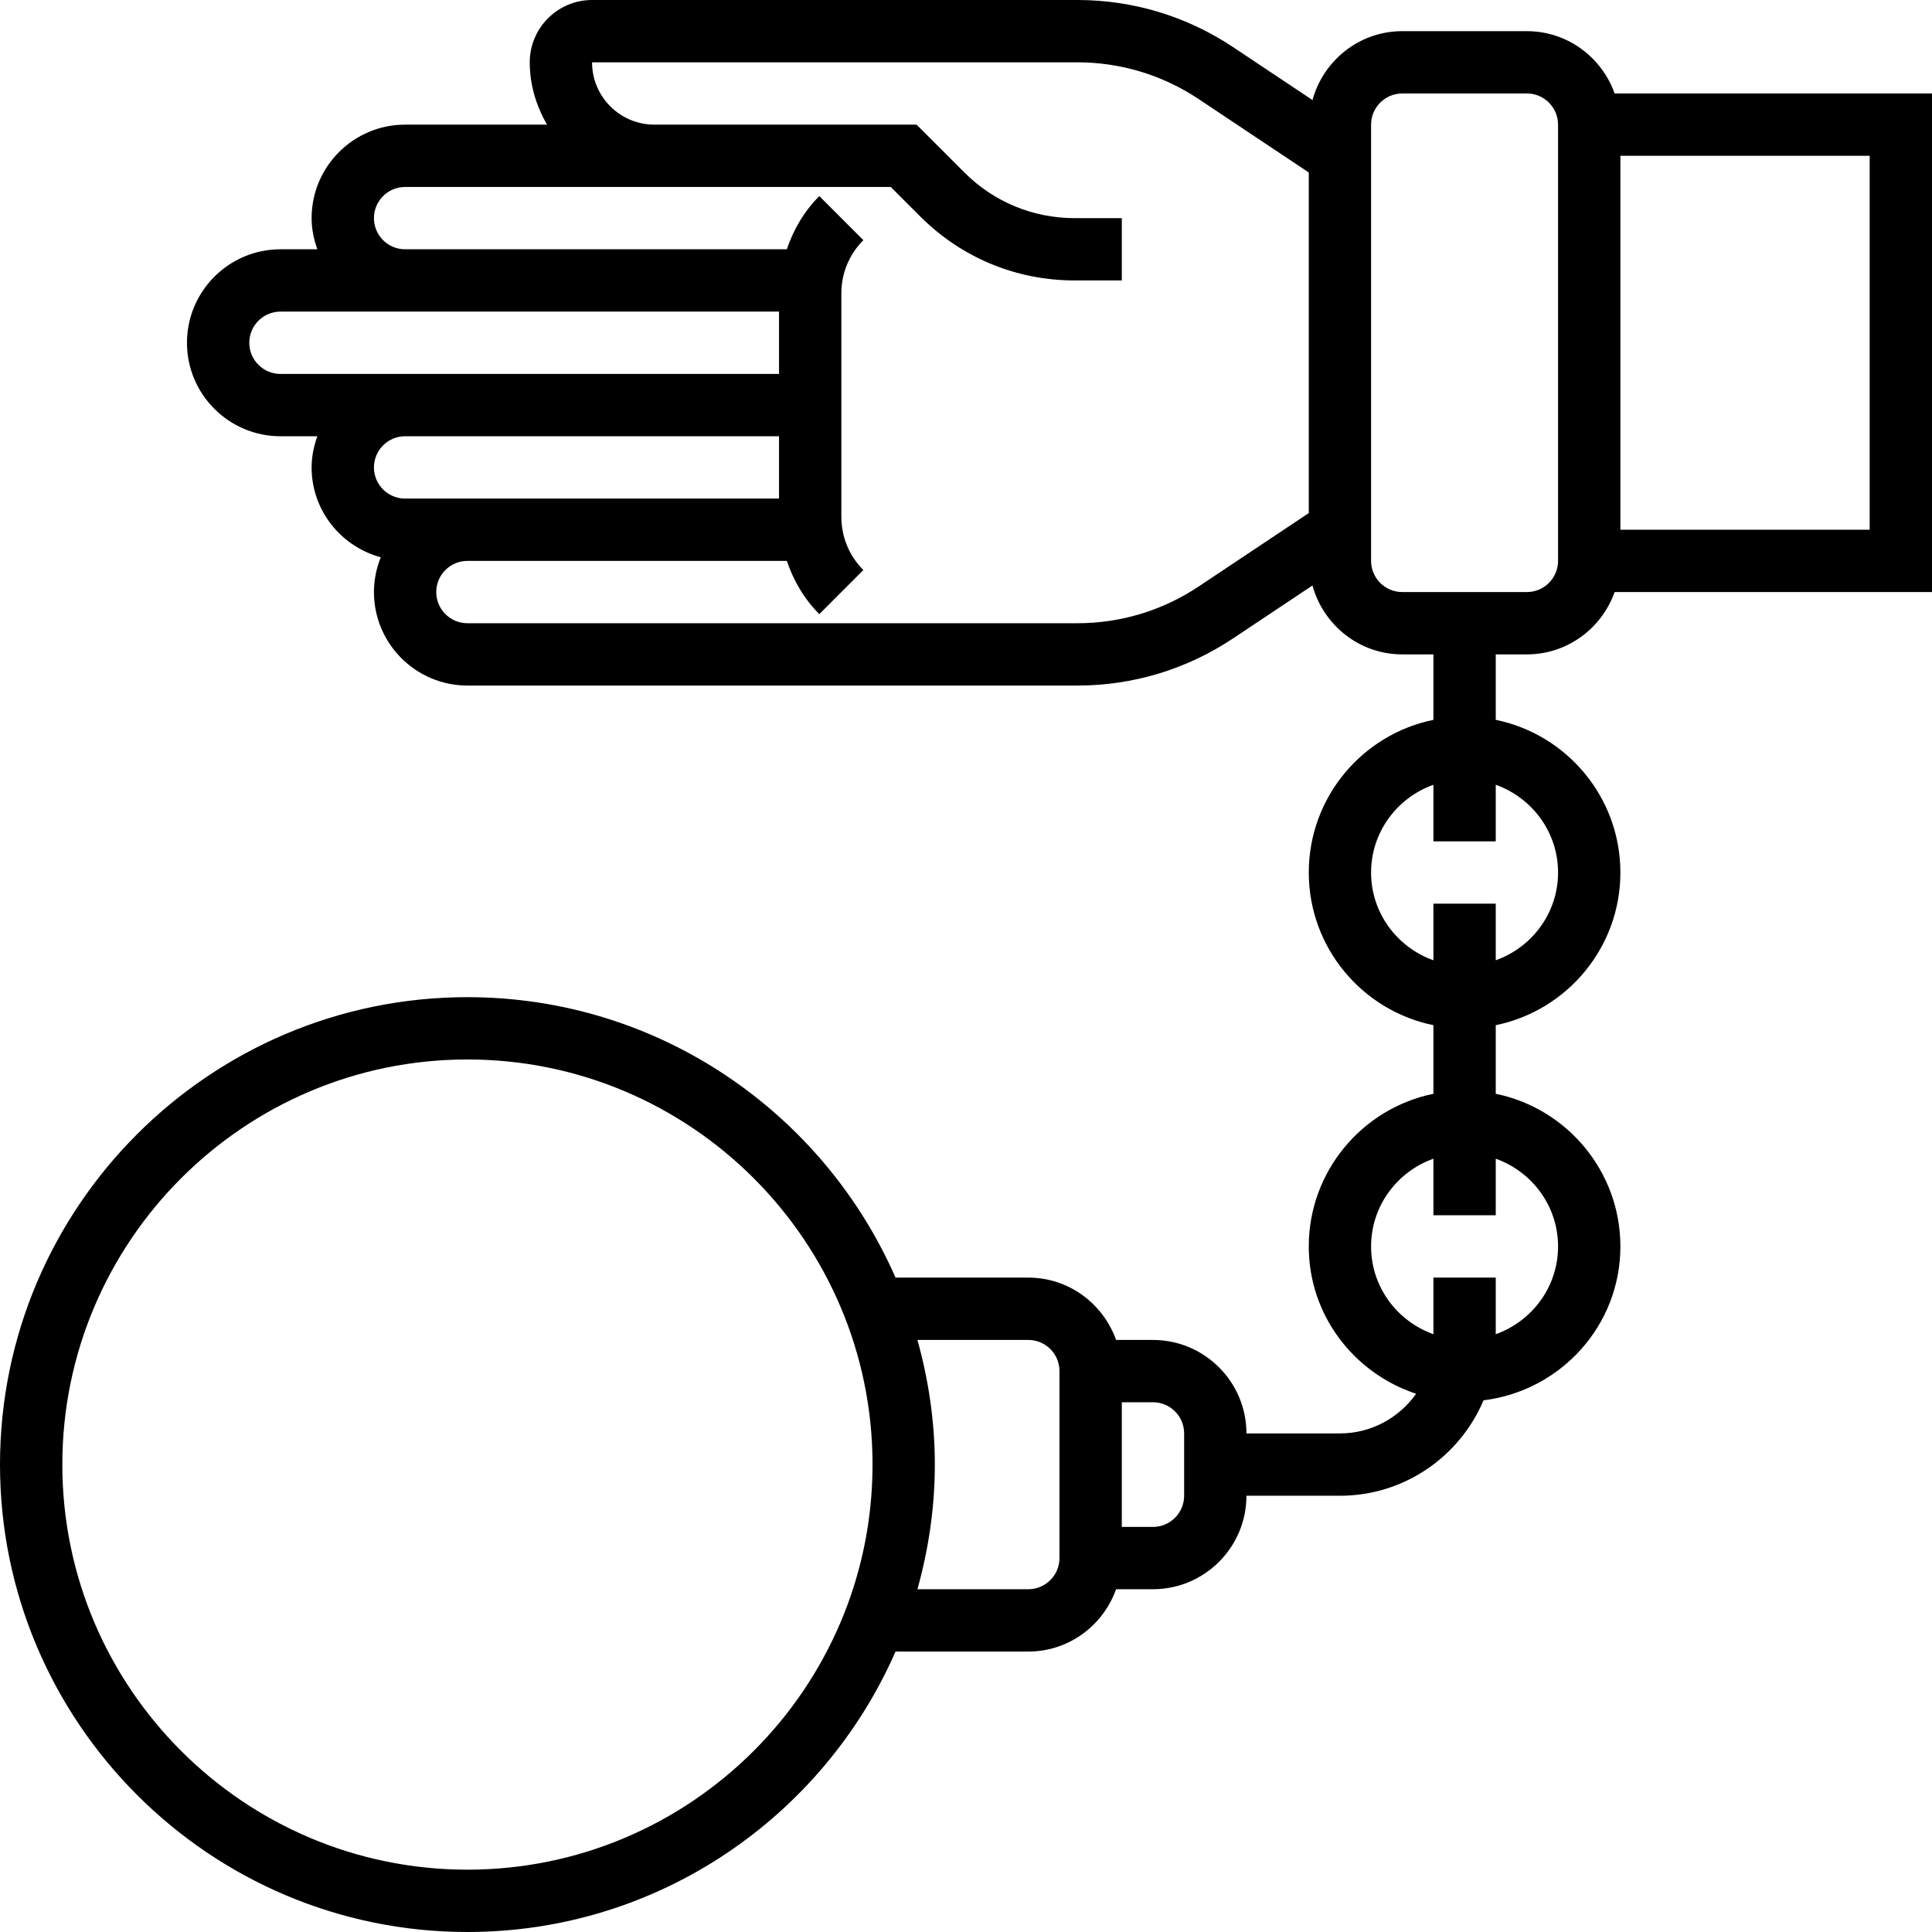 <svg width="76" height="76" viewBox="0 0 76 76" fill="none" xmlns="http://www.w3.org/2000/svg">
<path d="M60.065 25.742C61.66 25.742 63.009 24.713 63.516 23.29H76V3.677H63.516C63.009 2.254 61.66 1.226 60.065 1.226H55.161C53.471 1.226 52.057 2.379 51.63 3.936L48.505 1.853C46.687 0.641 44.572 0 42.386 0H23.29C21.938 0 20.839 1.1 20.839 2.452C20.839 3.349 21.099 4.179 21.52 4.903H15.935C13.908 4.903 12.258 6.553 12.258 8.581C12.258 9.012 12.346 9.422 12.484 9.806H11.032C9.005 9.806 7.355 11.456 7.355 13.484C7.355 15.511 9.005 17.161 11.032 17.161H12.484C12.346 17.546 12.258 17.956 12.258 18.387C12.258 20.082 13.416 21.499 14.979 21.922C14.809 22.346 14.71 22.806 14.71 23.29C14.71 25.318 16.36 26.968 18.387 26.968H42.386C44.572 26.968 46.687 26.327 48.505 25.114L51.629 23.032C52.057 24.588 53.471 25.742 55.161 25.742H56.387V28.317C53.593 28.887 51.484 31.362 51.484 34.323C51.484 37.283 53.593 39.758 56.387 40.328V43.027C53.593 43.597 51.484 46.072 51.484 49.032C51.484 51.742 53.264 54.02 55.707 54.827C55.04 55.768 53.948 56.387 52.71 56.387H49.032C49.032 54.36 47.382 52.71 45.355 52.71H43.904C43.396 51.286 42.048 50.258 40.452 50.258H35.228C32.385 43.772 25.911 39.226 18.387 39.226C8.248 39.226 0 47.474 0 57.613C0 67.751 8.248 76 18.387 76C25.911 76 32.385 71.454 35.228 64.968H40.452C42.048 64.968 43.396 63.939 43.904 62.516H45.355C47.382 62.516 49.032 60.866 49.032 58.839H52.71C55.247 58.839 57.428 57.288 58.358 55.085C61.383 54.713 63.742 52.157 63.742 49.032C63.742 46.073 61.632 43.597 58.839 43.027V40.328C61.632 39.758 63.742 37.283 63.742 34.323C63.742 31.362 61.632 28.887 58.839 28.317V25.742H60.065ZM18.387 73.548C9.601 73.548 2.452 66.4 2.452 57.613C2.452 48.826 9.601 41.677 18.387 41.677C27.174 41.677 34.323 48.826 34.323 57.613C34.323 66.4 27.174 73.548 18.387 73.548ZM41.677 61.29C41.677 61.967 41.128 62.516 40.452 62.516H36.09C36.524 60.952 36.774 59.313 36.774 57.613C36.774 55.913 36.524 54.274 36.09 52.71H40.452C41.128 52.71 41.677 53.259 41.677 53.935V61.29ZM46.581 58.839C46.581 59.515 46.032 60.065 45.355 60.065H44.129V55.161H45.355C46.032 55.161 46.581 55.711 46.581 56.387V58.839ZM61.29 49.032C61.29 50.628 60.262 51.977 58.839 52.484V50.258H56.387V52.484C54.964 51.977 53.935 50.628 53.935 49.032C53.935 47.436 54.964 46.088 56.387 45.58V47.806H58.839V45.58C60.262 46.088 61.29 47.436 61.29 49.032ZM61.29 34.323C61.29 35.919 60.262 37.267 58.839 37.775V35.548H56.387V37.775C54.964 37.267 53.935 35.919 53.935 34.323C53.935 32.727 54.964 31.378 56.387 30.871V33.097H58.839V30.871C60.262 31.378 61.29 32.727 61.29 34.323ZM73.548 20.839H63.742V6.129H73.548V20.839ZM9.806 13.484C9.806 12.809 10.356 12.258 11.032 12.258H15.935H30.645V14.71H15.935H11.032C10.356 14.71 9.806 14.159 9.806 13.484ZM15.935 17.161H30.645V19.613H18.387H15.935C15.259 19.613 14.71 19.062 14.71 18.387C14.71 17.712 15.259 17.161 15.935 17.161ZM47.146 23.075C45.732 24.017 44.086 24.516 42.386 24.516H18.387C17.71 24.516 17.161 23.966 17.161 23.29C17.161 22.615 17.71 22.064 18.387 22.064H30.952C31.215 22.842 31.633 23.561 32.23 24.158L33.963 22.424C33.404 21.865 33.097 21.122 33.097 20.331V11.54C33.097 10.749 33.404 10.006 33.963 9.447L32.23 7.713C31.633 8.31 31.215 9.029 30.952 9.806H15.935C15.259 9.806 14.71 9.256 14.71 8.581C14.71 7.905 15.259 7.355 15.935 7.355H25.742H35.041L36.204 8.519C37.826 10.14 39.981 11.032 42.272 11.032H44.129V8.581H42.272C40.636 8.581 39.096 7.943 37.938 6.786L36.056 4.903H35.548H25.742C24.39 4.903 23.29 3.804 23.29 2.452H42.386C44.086 2.452 45.731 2.951 47.146 3.893L51.484 6.785V20.183L47.146 23.075ZM53.935 22.064V4.903C53.935 4.228 54.485 3.677 55.161 3.677H60.065C60.741 3.677 61.29 4.228 61.29 4.903V22.064C61.29 22.74 60.741 23.29 60.065 23.29H55.161C54.485 23.29 53.935 22.74 53.935 22.064Z" fill="black"/>
</svg>
